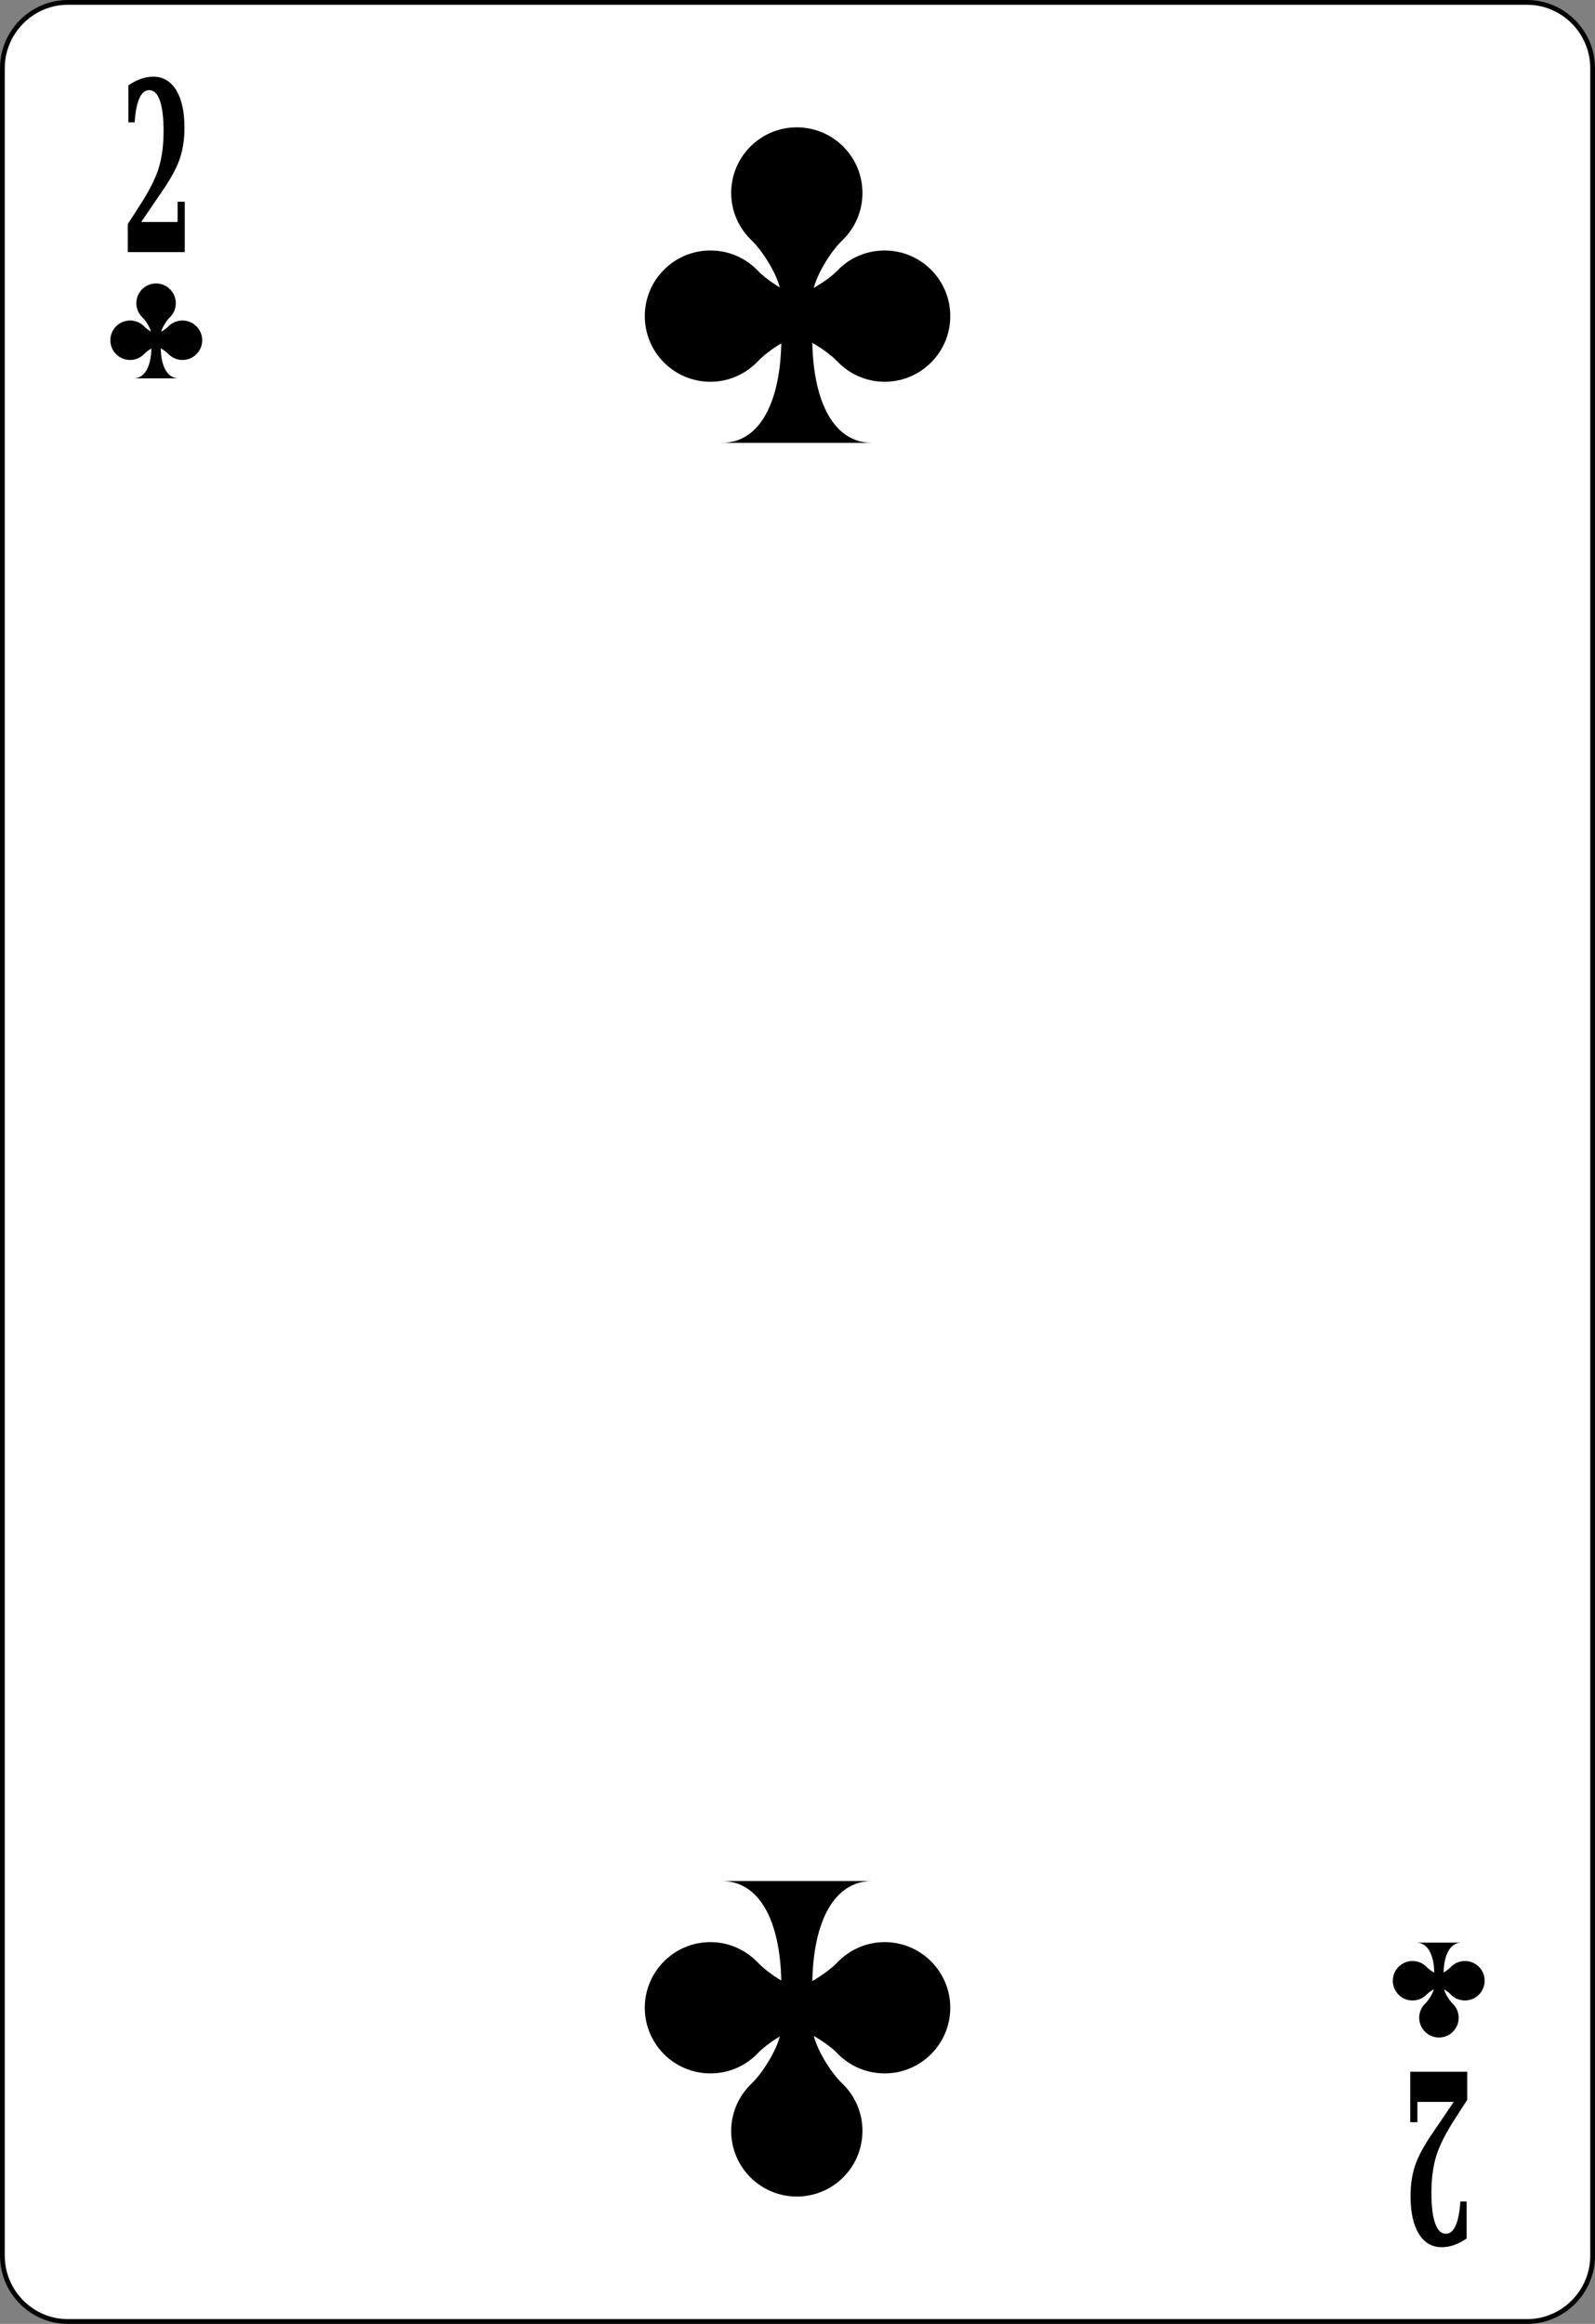 <svg width="208" height="303" viewBox="0 0 208 303" fill="none" xmlns="http://www.w3.org/2000/svg">
  <rect x="0" y="0" width="208" height="303" fill="#808080" stroke="none"/>
  <g clip-path="url(#clip0_872_2051)">
    <path d="M207.69 294.112C207.69 298.832 203.848 302.69 199.138 302.69H8.854C4.154 302.69 0.312 298.832 0.312 294.112V8.891C0.312 4.177 4.154 0.312 8.854 0.312H199.138C203.848 0.312 207.69 4.177 207.69 8.891V294.112Z" fill="white" stroke="black" stroke-width="0.622" />
    <path d="M17.559 15.952H16.742V11.128C17.294 10.752 17.838 10.47 18.375 10.282C18.911 10.094 19.45 10 19.993 10C21.267 10 22.262 10.585 22.98 11.755C23.697 12.925 24.055 14.554 24.055 16.642C24.055 18.129 23.858 19.462 23.464 20.642C23.07 21.822 22.319 23.22 21.211 24.837L18.419 28.945H23.161V26.3H24.094V32.874H16.664V29.213L18.147 26.916C19.425 24.957 20.275 23.289 20.698 21.911C21.121 20.535 21.332 18.927 21.332 17.087C21.332 15.349 21.171 14.024 20.849 13.115C20.527 12.206 20.059 11.751 19.446 11.751C18.912 11.751 18.487 12.11 18.17 12.828C17.852 13.546 17.649 14.587 17.559 15.952Z" fill="black" />
    <path d="M190.442 287.047H191.259V291.871C190.707 292.248 190.162 292.53 189.626 292.717C189.09 292.906 188.55 292.999 188.008 292.999C186.734 292.999 185.738 292.415 185.021 291.245C184.304 290.074 183.945 288.445 183.945 286.357C183.945 284.871 184.142 283.538 184.536 282.357C184.93 281.178 185.681 279.78 186.79 278.163L189.581 274.054H184.84V276.699H183.906V270.125H191.337V273.787L189.853 276.084C188.576 278.044 187.726 279.712 187.303 281.088C186.88 282.465 186.668 284.074 186.668 285.912C186.668 287.65 186.829 288.975 187.152 289.885C187.473 290.794 187.941 291.249 188.555 291.249C189.089 291.249 189.513 290.89 189.832 290.172C190.148 289.454 190.352 288.414 190.442 287.047Z" fill="black" />
    <path d="M187.65 265.66C189.071 265.66 190.223 264.508 190.223 263.087C190.223 262.353 189.911 261.694 189.418 261.224C189.038 260.862 188.495 260.04 188.314 259.381C188.667 259.593 188.984 259.836 189.175 260.036C189.644 260.529 190.304 260.831 191.037 260.831C192.459 260.831 193.611 259.68 193.611 258.258C193.611 256.837 192.459 255.685 191.037 255.685C190.304 255.685 189.644 255.997 189.175 256.489C188.974 256.701 188.634 256.968 188.258 257.191C188.311 254.831 189.121 253.289 190.598 253.289H184.693C186.173 253.289 186.993 254.839 187.042 257.21C186.646 256.983 186.277 256.709 186.068 256.489C185.599 255.997 184.94 255.685 184.206 255.685C182.785 255.685 181.633 256.837 181.633 258.258C181.633 259.68 182.785 260.831 184.206 260.831C184.94 260.831 185.599 260.529 186.068 260.036C186.267 259.827 186.612 259.58 186.985 259.362C186.81 260.025 186.257 260.858 185.872 261.224C185.379 261.694 185.076 262.353 185.076 263.087C185.076 264.508 186.228 265.66 187.65 265.66Z" fill="black" />
    <path d="M20.352 36.961C18.93 36.961 17.778 38.113 17.778 39.534C17.778 40.268 18.09 40.927 18.583 41.397C18.964 41.759 19.506 42.581 19.687 43.24C19.335 43.028 19.017 42.785 18.826 42.585C18.357 42.092 17.698 41.79 16.964 41.79C15.543 41.79 14.391 42.941 14.391 44.363C14.391 45.785 15.543 46.936 16.964 46.936C17.698 46.936 18.357 46.624 18.826 46.132C19.027 45.92 19.368 45.653 19.743 45.43C19.691 47.79 18.881 49.332 17.404 49.332H23.309C21.828 49.332 21.009 47.782 20.96 45.411C21.356 45.638 21.724 45.912 21.933 46.132C22.402 46.624 23.061 46.936 23.795 46.936C25.217 46.936 26.369 45.785 26.369 44.363C26.369 42.941 25.217 41.79 23.795 41.79C23.061 41.79 22.402 42.092 21.933 42.585C21.734 42.794 21.389 43.041 21.016 43.259C21.191 42.596 21.745 41.763 22.13 41.397C22.622 40.927 22.925 40.268 22.925 39.534C22.925 38.113 21.773 36.961 20.352 36.961Z" fill="black" />
    <path d="M103.91 16.602C99.183 16.602 95.352 20.432 95.352 25.16C95.352 27.6 96.389 29.793 98.028 31.353C99.295 32.559 101.1 35.292 101.701 37.484C100.528 36.778 99.472 35.972 98.838 35.306C97.277 33.666 95.085 32.66 92.644 32.66C87.917 32.66 84.086 36.491 84.086 41.219C84.086 45.947 87.917 49.777 92.644 49.777C95.085 49.777 97.277 48.74 98.838 47.101C99.507 46.398 100.638 45.508 101.888 44.767C101.712 52.616 99.019 57.744 94.107 57.744H113.745C108.82 57.744 106.095 52.589 105.933 44.704C107.251 45.461 108.475 46.371 109.17 47.101C110.73 48.74 112.923 49.777 115.363 49.777C120.091 49.777 123.922 45.947 123.922 41.219C123.922 36.491 120.091 32.66 115.363 32.66C112.923 32.66 110.73 33.666 109.17 35.306C108.509 36 107.361 36.823 106.12 37.546C106.702 35.344 108.544 32.571 109.824 31.353C111.463 29.793 112.469 27.6 112.469 25.16C112.469 20.432 108.638 16.602 103.91 16.602Z" fill="black" />
    <path d="M103.91 286.398C99.183 286.398 95.352 282.568 95.352 277.84C95.352 275.4 96.389 273.207 98.028 271.647C99.295 270.441 101.1 267.708 101.701 265.516C100.528 266.222 99.472 267.028 98.838 267.694C97.277 269.334 95.085 270.34 92.644 270.34C87.917 270.34 84.086 266.509 84.086 261.781C84.086 257.054 87.917 253.223 92.644 253.223C95.085 253.223 97.277 254.26 98.838 255.899C99.507 256.602 100.638 257.492 101.888 258.233C101.712 250.384 99.019 245.256 94.107 245.256H113.745C108.82 245.256 106.095 250.411 105.933 258.296C107.251 257.54 108.475 256.629 109.17 255.899C110.73 254.26 112.923 253.223 115.363 253.223C120.091 253.223 123.922 257.054 123.922 261.781C123.922 266.509 120.091 270.34 115.363 270.34C112.923 270.34 110.73 269.334 109.17 267.694C108.509 267 107.361 266.177 106.12 265.454C106.702 267.656 108.544 270.429 109.824 271.647C111.463 273.207 112.469 275.4 112.469 277.84C112.469 282.568 108.638 286.398 103.91 286.398Z" fill="black" />
  </g>
  <defs>
    <clipPath id="clip0_872_2051">
      <rect width="208" height="303" fill="white" />
    </clipPath>
  </defs>
</svg>
